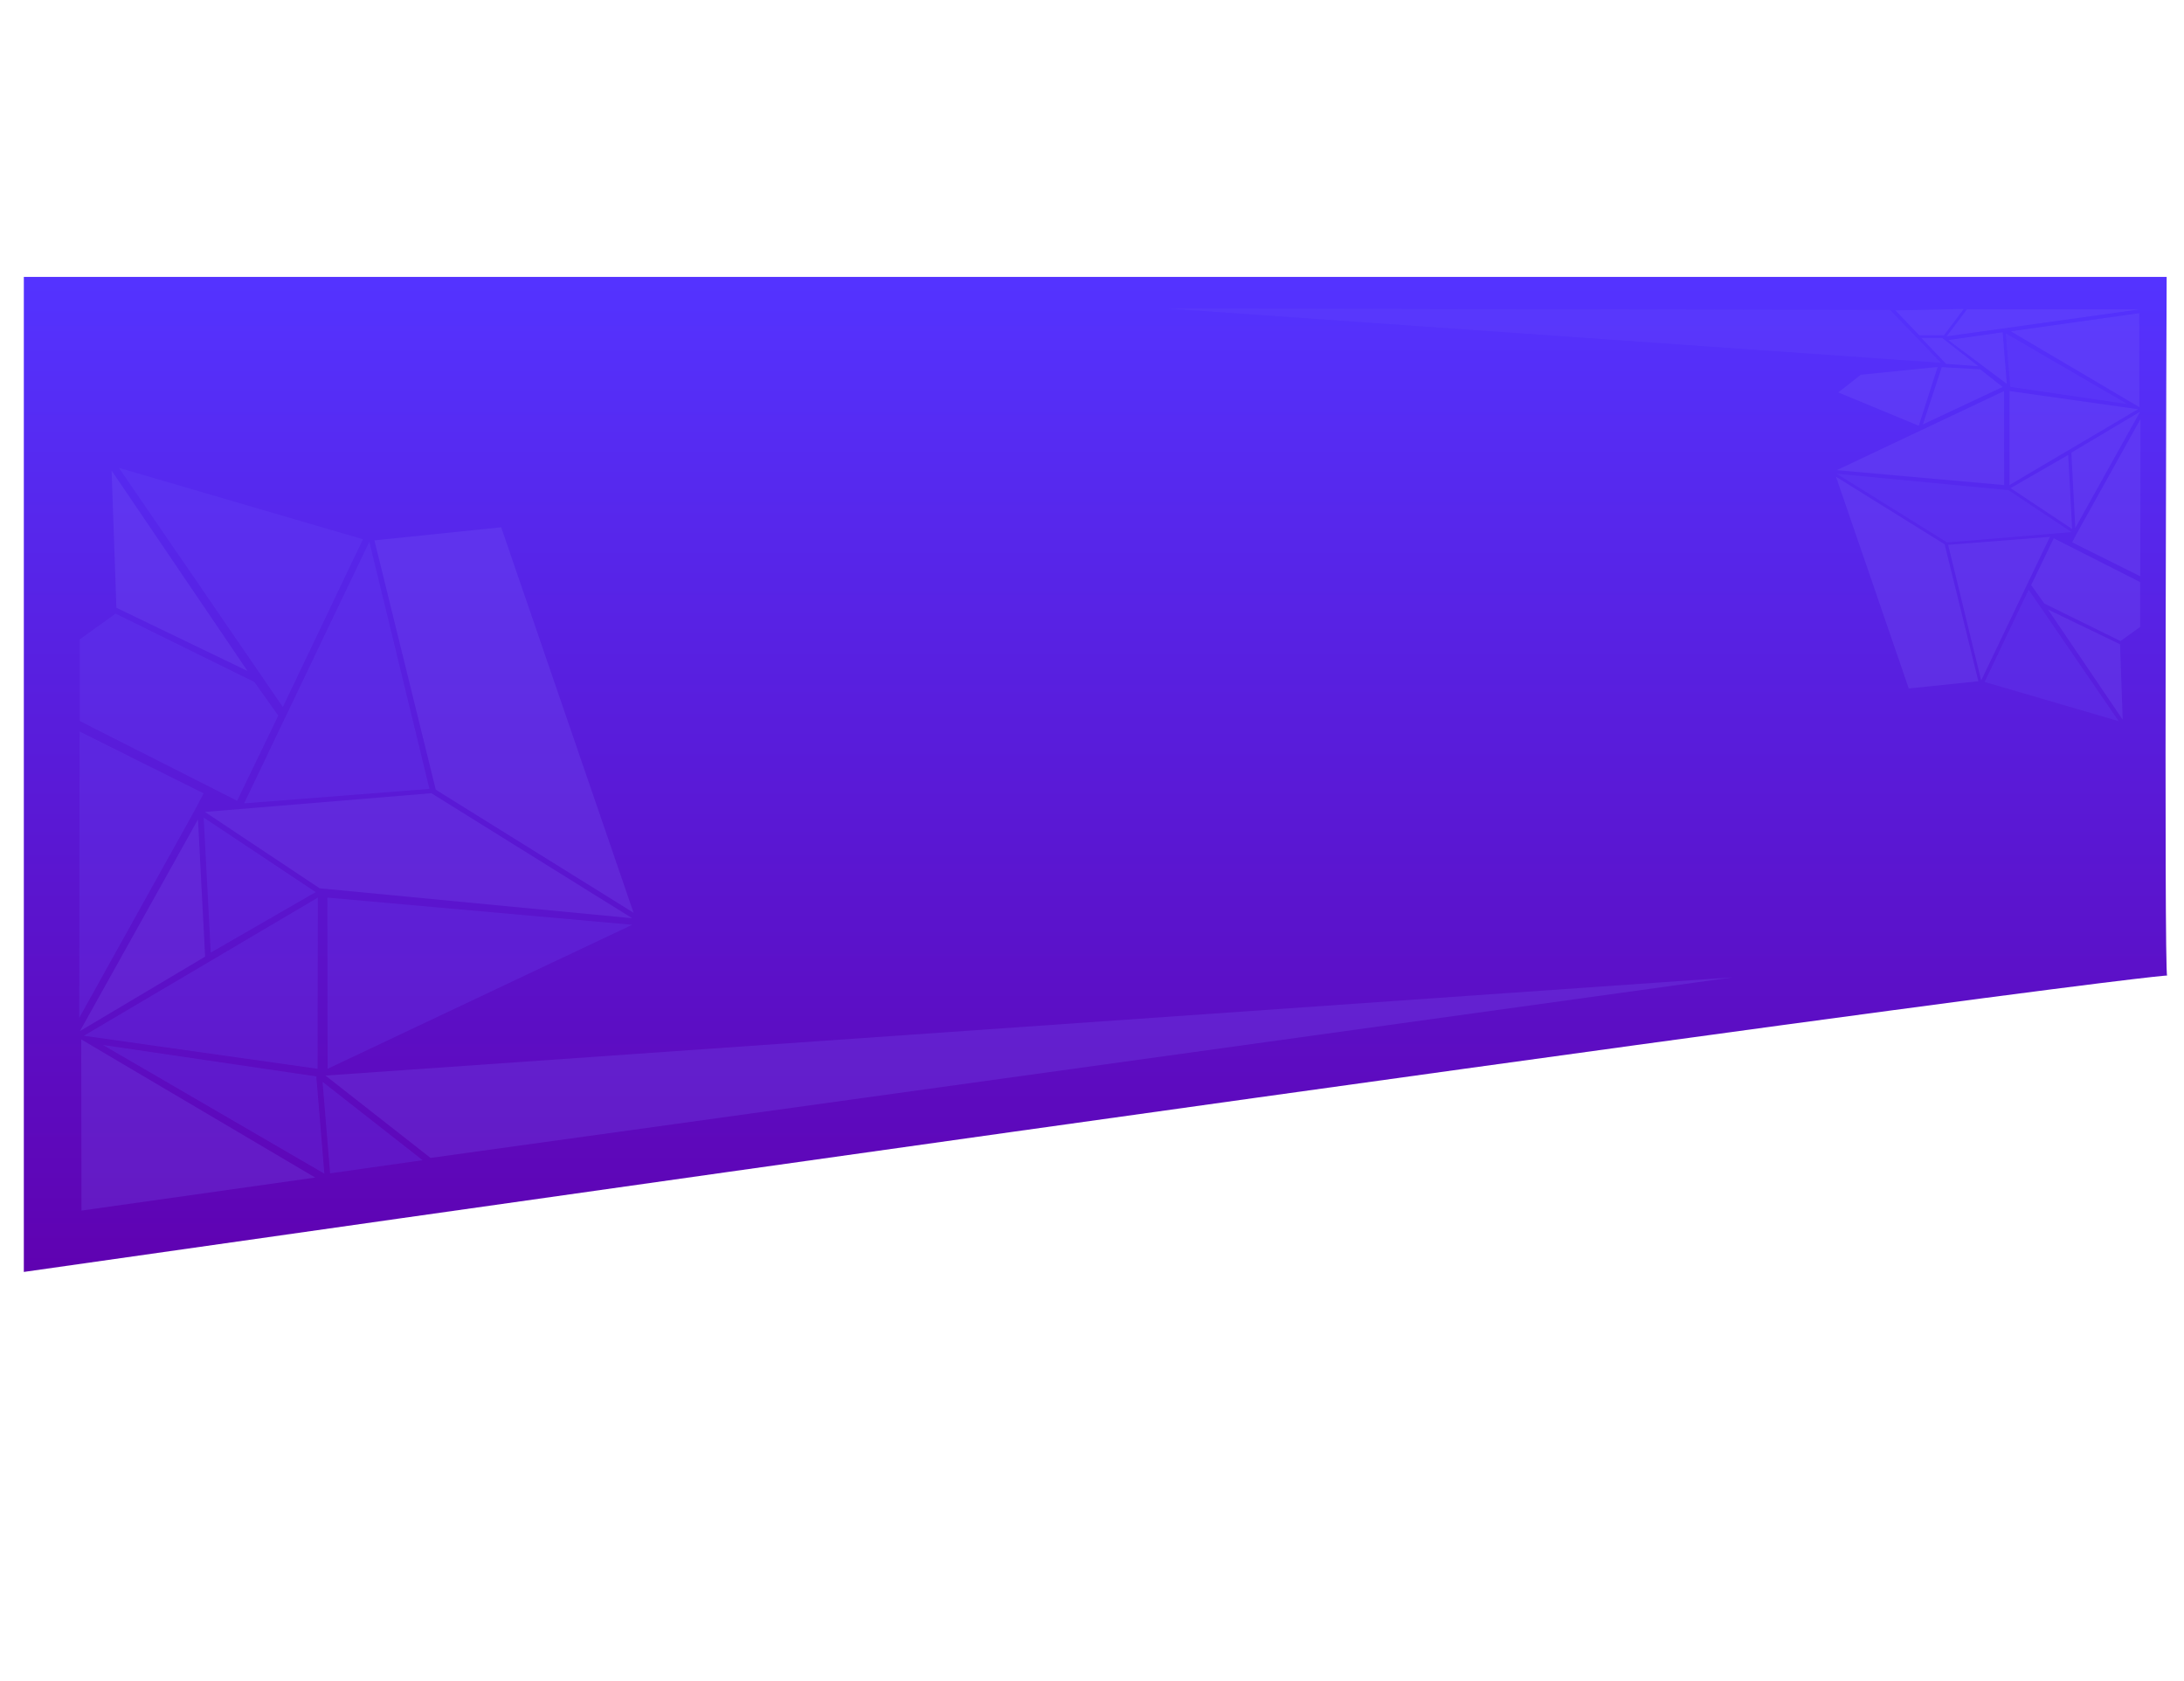 <svg xmlns="http://www.w3.org/2000/svg" xmlns:xlink="http://www.w3.org/1999/xlink" width="1962.827" height="1510.362" viewBox="0 0 1962.827 1510.362">
  <defs>
    <linearGradient id="linear-gradient" x1="0.5" x2="0.5" y2="1" gradientUnits="objectBoundingBox">
      <stop offset="0" stop-color="#5433ff"/>
      <stop offset="1" stop-color="#5f02b1"/>
    </linearGradient>
  </defs>
  <g id="Group_914" data-name="Group 914" transform="translate(7658.246 5930.991)">
    <path id="Path_330" data-name="Path 330" d="M0,0H1925.83s-2.48,627.787.43,627.787S1910.18,621.832,0,894.139Z" transform="translate(-7636.832 -5682.139)" fill="url(#linear-gradient)"/>
    <g id="Group_903" data-name="Group 903" transform="translate(4.942 -388)" opacity="0.2">
      <path id="Path_331" data-name="Path 331" d="M90.244,0l97.1,224.013L0,124.537Z" transform="matrix(0.809, -0.588, 0.588, 0.809, -7663.188, -4555.871)" fill="#7e69f9"/>
      <path id="Path_335" data-name="Path 335" d="M90.244,224.013,187.345,0,0,99.476Z" transform="matrix(-0.809, -0.588, 0.588, -0.809, -7436.263, -4502.078)" fill="#6b52f9"/>
      <path id="Path_345" data-name="Path 345" d="M90.244,0,297.437,180.779,0,124.537Z" transform="matrix(0.809, -0.588, 0.588, 0.809, -7441.975, -4683.309)" fill="#6b52f9"/>
      <path id="Path_337" data-name="Path 337" d="M0,0,1075.013,672.208,32.839,115.335Z" transform="matrix(0.809, -0.588, 0.588, 0.809, -7370.655, -4576.457)" fill="#7e69f9"/>
      <path id="Path_332" data-name="Path 332" d="M99.392,0,203,239.034,0,134.2Z" transform="translate(-7311.429 -4926.652) rotate(169)" fill="#6b52f9"/>
      <path id="Path_334" data-name="Path 334" d="M99.392,0,203,239.033,0,134.2Z" transform="matrix(-0.656, -0.755, 0.755, -0.656, -7378.567, -4746.051)" fill="#6b52f9"/>
      <path id="Path_339" data-name="Path 339" d="M200.04,0,405.3,105.32l-65.816,93.7L0,61.643Z" transform="matrix(-0.656, -0.755, 0.755, -0.656, -7140.318, -4682.303)" fill="#7e69f9"/>
      <path id="Path_342" data-name="Path 342" d="M204.507,32.793,323.892,0,203.132,164.617,0,227.167Z" transform="matrix(-0.656, -0.755, 0.755, -0.656, -7266.53, -4568.824)" fill="#7e69f9"/>
      <path id="Path_333" data-name="Path 333" d="M115.785,184.371,0,123.427V0Z" transform="matrix(0.999, -0.035, 0.035, 0.999, -7562.898, -5120.176)" fill="#7e69f9"/>
      <path id="Path_336" data-name="Path 336" d="M115.787,0,0,60.943V184.37Z" transform="matrix(-0.999, 0.052, -0.052, -0.999, -7475.67, -4622.444)" fill="#7e69f9"/>
      <path id="Path_343" data-name="Path 343" d="M111.827,55.565,102.861,72.5,0,257.3.351,0Z" transform="translate(-7591.994 -4885.614)" fill="#6b52f9"/>
      <path id="Path_341" data-name="Path 341" d="M104.016,61.606,12.7,120.77,0,0Z" transform="translate(-7480.129 -4808.278) rotate(3)" fill="#6b52f9"/>
      <path id="Path_344" data-name="Path 344" d="M93.462,65.643,11.074,81.766,0,0Z" transform="translate(-7373.291 -4570.834) rotate(3)" fill="#6b52f9"/>
      <path id="Path_340" data-name="Path 340" d="M156.847,61.38l21.515,30.165L141.387,168.11,0,96.468V23.074L32.167,0Z" transform="translate(-7591.457 -4991.521)" fill="#6b52f9"/>
      <path id="Path_338" data-name="Path 338" d="M0,0,2.7,87.624l189.86,38.126Z" transform="matrix(-0.999, 0.052, -0.052, -0.999, -7371.672, -4488.3)" fill="#6b52f9"/>
    </g>
    <g id="Group_906" data-name="Group 906" transform="translate(-18.135 24.697)" opacity="0.2">
      <g id="Group_904" data-name="Group 904" transform="translate(-6540.716 -5895.334)">
        <path id="Path_331-2" data-name="Path 331" d="M49.57,0l53.336,123.047L0,68.407Z" transform="matrix(-0.809, 0.588, -0.588, -0.809, 863.433, 276.409)" fill="#7e69f9"/>
        <path id="Path_335-2" data-name="Path 335" d="M49.57,123.048,102.906,0,0,54.641Z" transform="matrix(0.809, 0.588, -0.588, 0.809, 738.786, 246.862)" fill="#7e69f9"/>
        <path id="Path_345-2" data-name="Path 345" d="M49.57,0,163.378,99.3,0,68.407Z" transform="matrix(-0.809, 0.588, -0.588, -0.809, 741.923, 346.409)" fill="#7e69f9"/>
        <path id="Path_337-2" data-name="Path 337" d="M0,0,590.491,369.235,18.038,63.352Z" transform="translate(644.929 265.661) rotate(152)" fill="#6b52f9"/>
        <path id="Path_332-2" data-name="Path 332" d="M54.595,0l56.912,131.3L0,73.717Z" transform="translate(670.216 480.074) rotate(-11)" fill="#6b52f9"/>
        <path id="Path_334-2" data-name="Path 334" d="M54.595,0l56.912,131.3L0,73.717Z" transform="translate(707.094 380.872) rotate(49)" fill="#7e69f9"/>
        <path id="Path_339-2" data-name="Path 339" d="M109.88,0,222.625,57.851l-36.152,51.468L0,33.86Z" transform="translate(576.227 345.857) rotate(49)" fill="#7e69f9"/>
        <path id="Path_342-2" data-name="Path 342" d="M112.333,18.013,177.91,0,111.578,90.422,0,124.78Z" transform="translate(645.554 283.525) rotate(49)" fill="#6b52f9"/>
        <path id="Path_333-2" data-name="Path 333" d="M63.6,101.272,0,67.8V0Z" transform="matrix(-0.999, 0.035, -0.035, -0.999, 808.345, 586.374)" fill="#7e69f9"/>
        <path id="Path_336-2" data-name="Path 336" d="M63.6,0,0,33.475v67.8Z" transform="translate(760.432 312.977) rotate(-3)" fill="#7e69f9"/>
        <path id="Path_343-2" data-name="Path 343" d="M61.425,30.521l-4.925,9.3L0,141.332.193,0Z" transform="translate(824.327 457.533) rotate(180)" fill="#7e69f9"/>
        <path id="Path_341-2" data-name="Path 341" d="M57.134,33.839,6.978,66.337,0,0Z" transform="translate(762.881 415.054) rotate(-177)" fill="#7e69f9"/>
        <path id="Path_344-2" data-name="Path 344" d="M54.558,36.588,6.171,46.107,0,0Z" transform="translate(704.196 284.629) rotate(-177)" fill="#7e69f9"/>
        <path id="Path_347" data-name="Path 347" d="M53.872,5.568,19.542,1.85-.089,52.332l73.35-29.856Z" transform="translate(626.12 268.761) rotate(-3)" fill="#7e69f9"/>
        <path id="Path_348" data-name="Path 348" d="M53.961,46.764-14.614,57.346-.437,3.724,73.35,29.856Z" transform="matrix(-0.999, -0.052, 0.052, -0.999, 624.435, 325.93)" fill="#7e69f9"/>
        <path id="Path_346" data-name="Path 346" d="M22.14,20.615,5.967,174.489,0,0Z" transform="translate(650.146 241.862) rotate(-96)" fill="#7e69f9"/>
        <path id="Path_340-2" data-name="Path 340" d="M86.154,33.715,97.972,50.285,77.662,92.341,0,52.988V12.674L17.669,0Z" transform="translate(824.032 515.706) rotate(180)" fill="#7e69f9"/>
        <path id="Path_338-2" data-name="Path 338" d="M0,0,1.482,48.131,105.77,69.073Z" transform="translate(703.307 239.294) rotate(-3)" fill="#6b52f9"/>
        <path id="Path_350" data-name="Path 350" d="M629.318,245.276H648l32.656,25.471-29.027-2.107Z" transform="translate(-2 -2)" fill="#7e69f9"/>
      </g>
      <path id="Path_349" data-name="Path 349" d="M-5936.588-5676.737l61.36-1.295-17.809,23.637h-22.18Z" fill="#7e69f9"/>
    </g>
  </g>
</svg>
